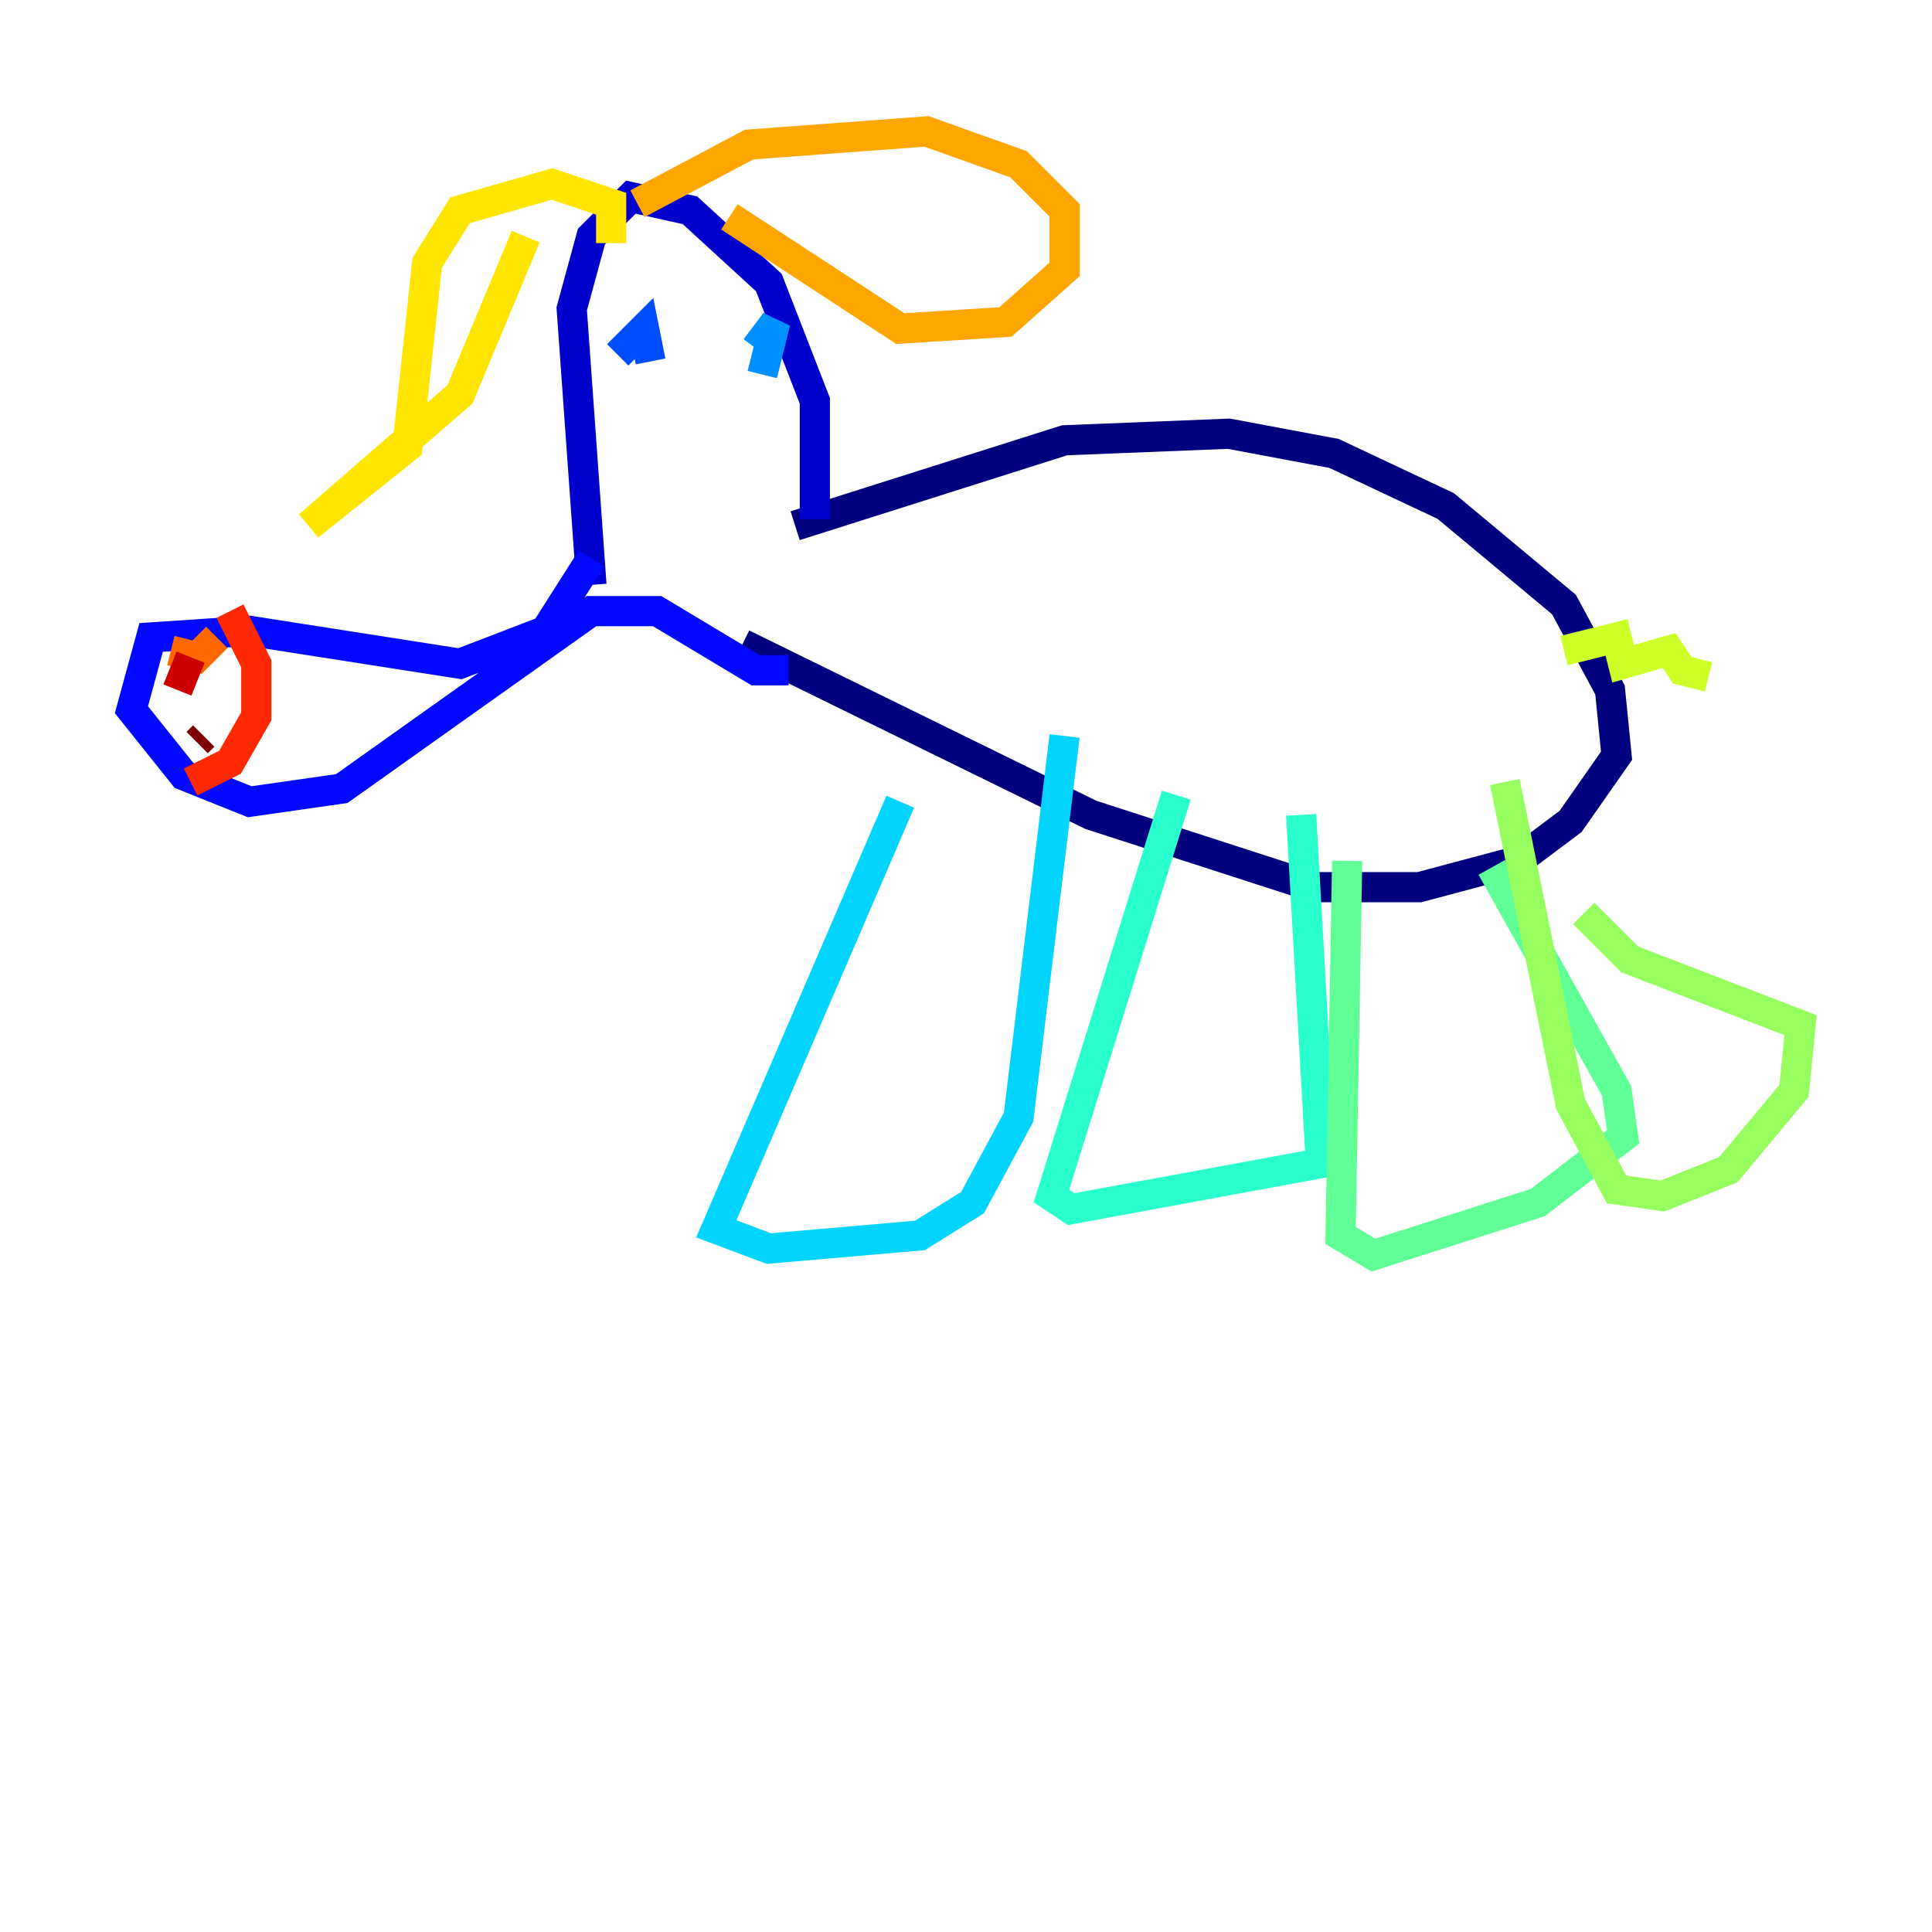 <?xml version="1.0" encoding="utf-8" ?>
<svg baseProfile="tiny" height="128" version="1.2" viewBox="0,0,128,128" width="128" xmlns="http://www.w3.org/2000/svg" xmlns:ev="http://www.w3.org/2001/xml-events" xmlns:xlink="http://www.w3.org/1999/xlink"><defs /><polyline fill="none" points="52.68,34.83 70.531,29.17 81.415,28.735 88.381,30.041 95.782,33.524 103.619,40.054 106.667,45.714 107.102,50.068 104.054,54.422 100.571,57.034 94.041,58.776 87.075,58.776 72.272,53.986 49.197,42.667" stroke="#00007f" stroke-width="2" /><polyline fill="none" points="53.986,34.395 53.986,26.558 50.939,18.721 45.714,13.932 41.796,13.061 39.184,15.674 37.878,20.463 39.184,38.748" stroke="#0000cc" stroke-width="2" /><polyline fill="none" points="39.184,37.007 36.136,41.796 30.476,43.973 16.544,41.796 10.014,42.231 8.707,47.02 12.191,51.374 16.544,53.116 22.64,52.245 39.184,40.49 43.537,40.49 50.068,44.408 52.245,44.408" stroke="#0008ff" stroke-width="2" /><polyline fill="none" points="40.925,23.51 42.667,21.769 43.102,23.946" stroke="#004cff" stroke-width="2" /><polyline fill="none" points="50.068,23.075 51.374,21.333 50.503,24.816" stroke="#0090ff" stroke-width="2" /><polyline fill="none" points="59.646,53.116 47.456,81.415 50.939,82.721 60.952,81.85 64.435,79.674 67.483,74.014 70.531,48.762" stroke="#00d4ff" stroke-width="2" /><polyline fill="none" points="77.932,52.68 69.66,79.238 70.966,80.109 87.51,77.061 86.204,53.986" stroke="#29ffcd" stroke-width="2" /><polyline fill="none" points="89.252,57.034 88.816,81.85 90.993,83.156 101.878,79.674 107.537,75.32 107.102,72.272 98.83,57.469" stroke="#5fff96" stroke-width="2" /><polyline fill="none" points="99.701,51.809 104.054,73.143 107.102,78.803 110.15,79.238 114.503,77.497 118.857,72.272 119.293,67.918 107.973,63.565 104.925,60.517" stroke="#96ff5f" stroke-width="2" /><polyline fill="none" points="103.619,43.102 107.102,42.231 107.537,43.973 110.585,43.102 111.456,44.408 113.197,44.843" stroke="#cdff29" stroke-width="2" /><polyline fill="none" points="40.49,16.109 40.49,13.497 36.571,12.191 30.476,13.932 28.299,17.415 26.993,29.605 20.463,34.83 30.476,26.122 34.83,15.674" stroke="#ffe500" stroke-width="2" /><polyline fill="none" points="42.231,13.497 49.633,9.578 61.388,8.707 67.483,10.884 70.531,13.932 70.531,17.85 66.612,21.333 59.646,21.769 48.327,14.367" stroke="#ffa600" stroke-width="2" /><polyline fill="none" points="11.32,43.102 13.061,43.537 14.367,42.231" stroke="#ff6700" stroke-width="2" /><polyline fill="none" points="12.626,51.809 15.238,50.503 16.98,47.456 16.98,43.973 15.238,40.49" stroke="#ff2800" stroke-width="2" /><polyline fill="none" points="11.755,45.714 12.626,43.537" stroke="#cc0000" stroke-width="2" /><polyline fill="none" points="13.061,49.197 13.497,48.762" stroke="#7f0000" stroke-width="2" /></svg>
